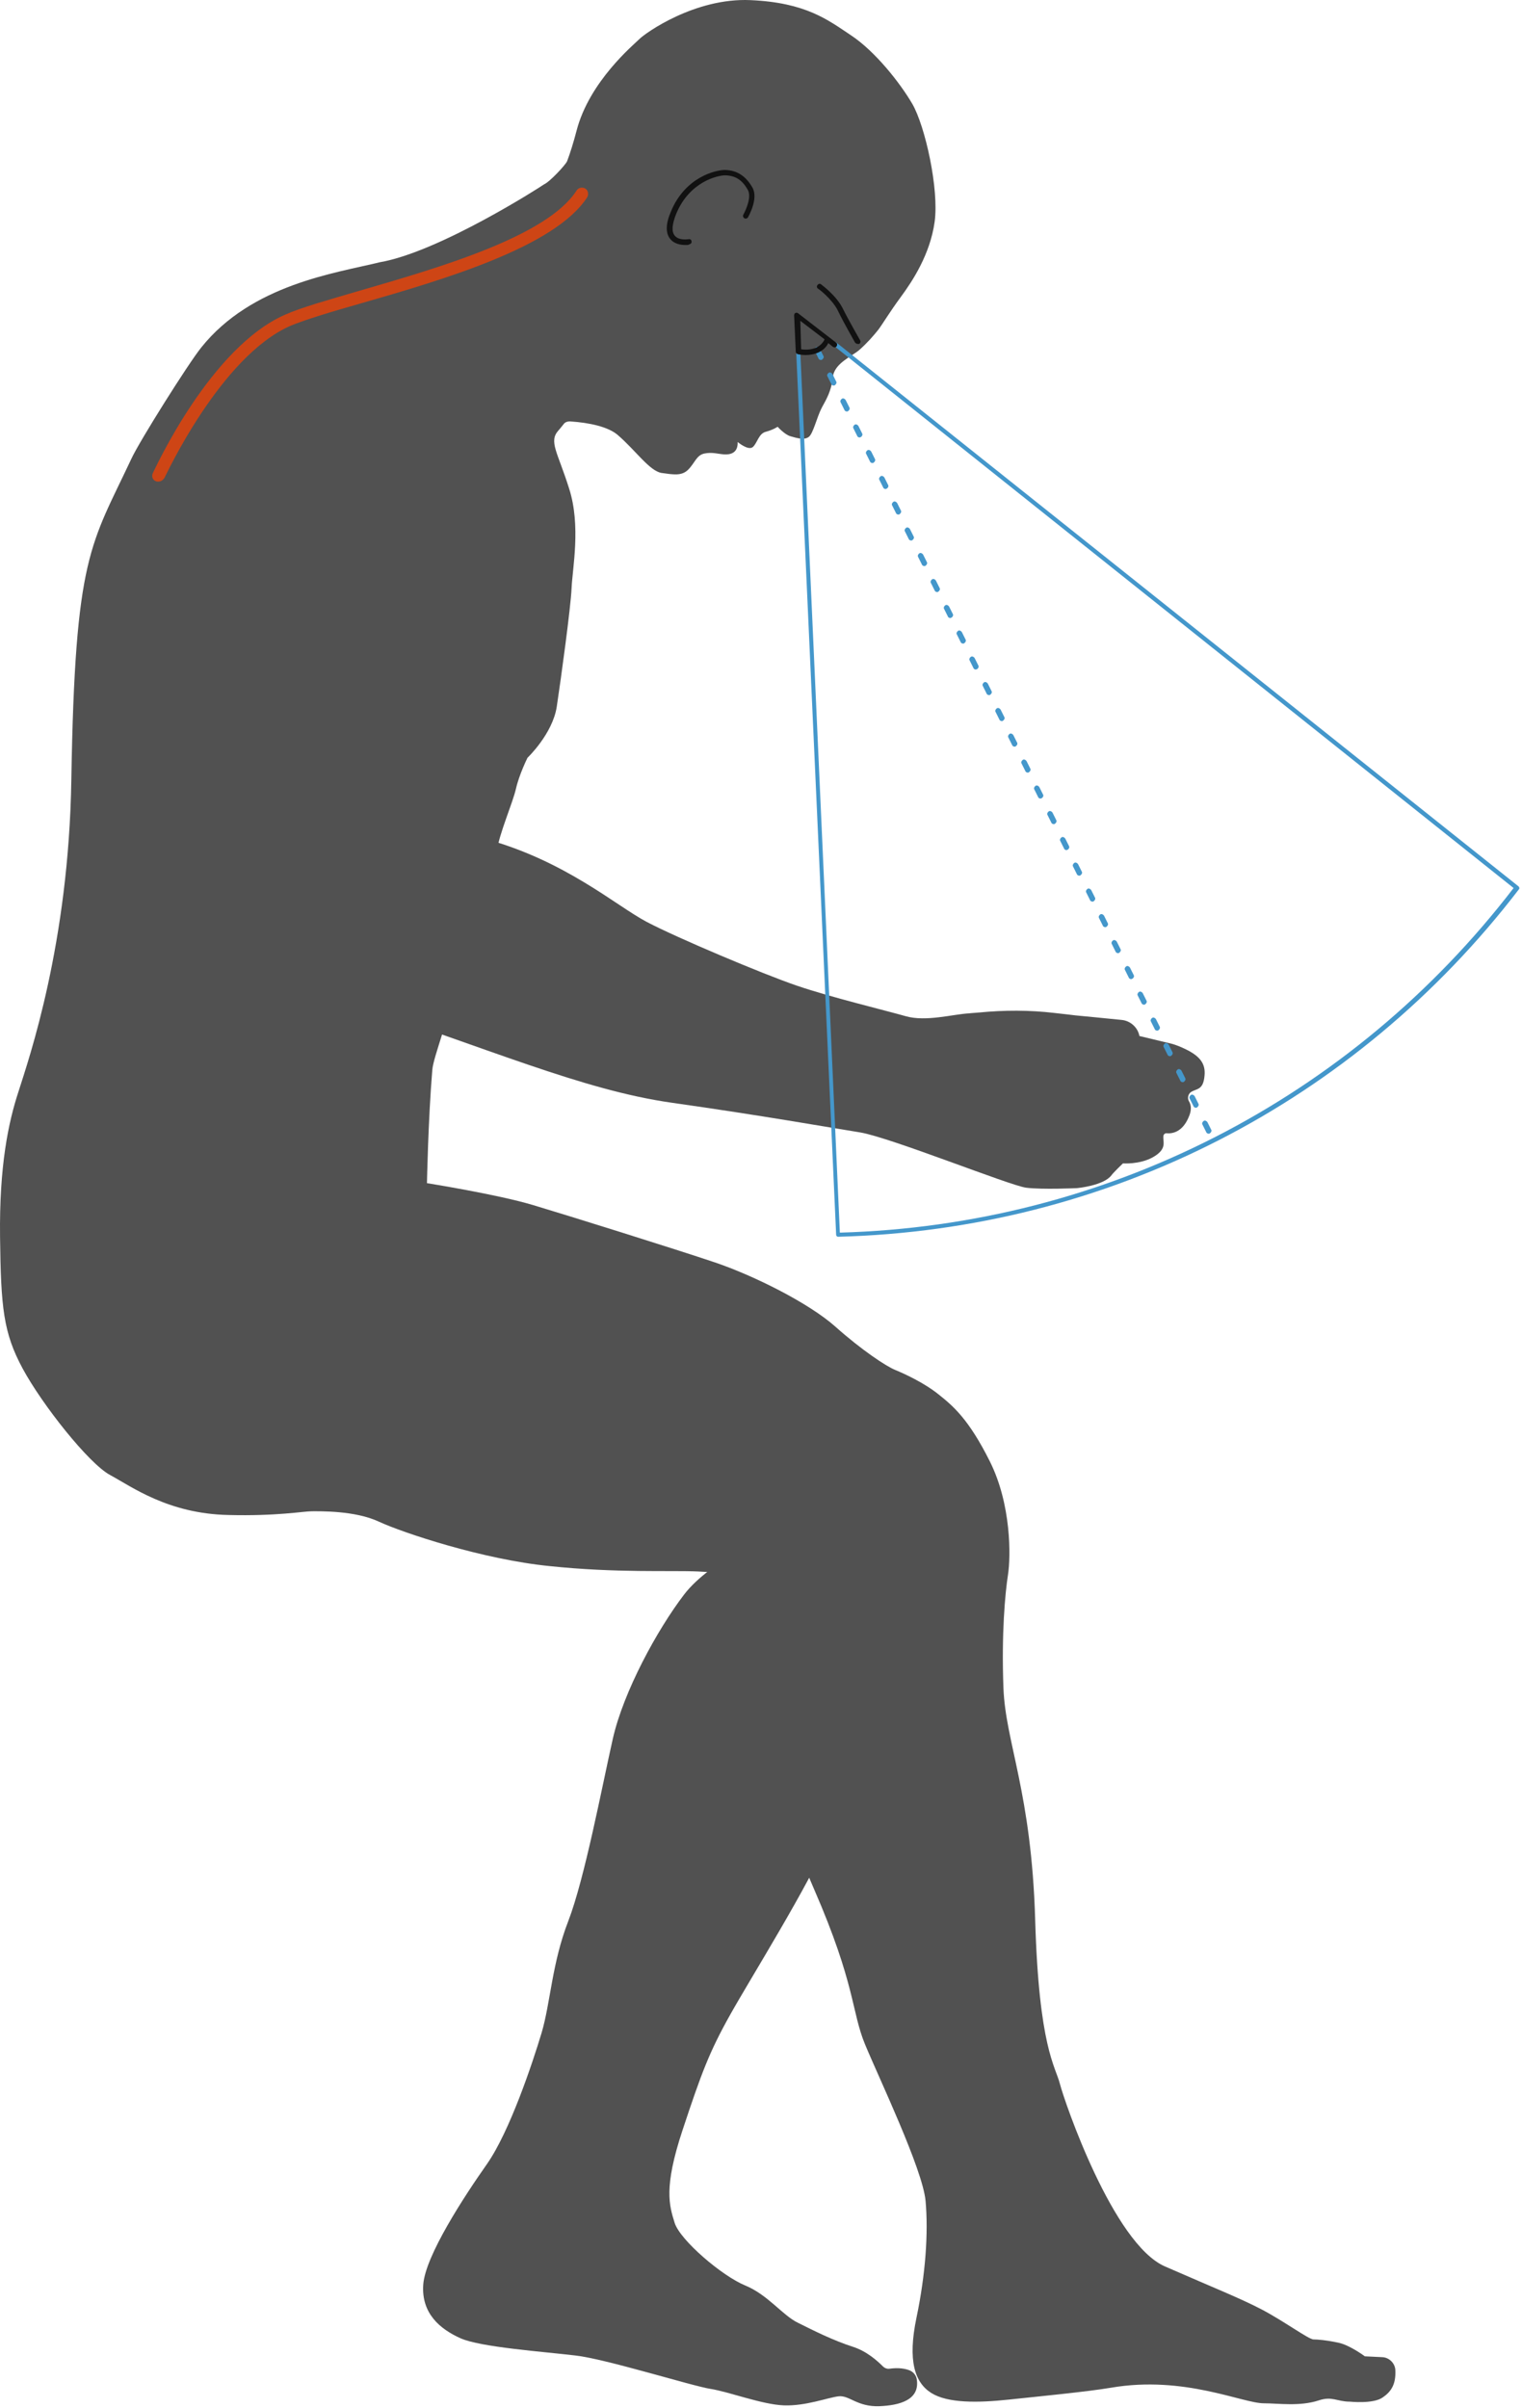 <svg width="294" height="465" viewBox="0 0 294 465" fill="none" xmlns="http://www.w3.org/2000/svg">
<path d="M48.007 137.173C40.684 151.5 50.156 166.306 52.385 169.251C54.613 172.196 36.863 183.658 65.678 193.051C94.492 202.444 112.402 210.483 129.834 212.951C147.266 215.418 160.241 217.727 166.211 218.682C172.181 219.717 195.105 228.95 198.21 229.348C201.314 229.746 208.08 229.428 208.08 229.428C208.08 229.428 213.174 228.95 214.687 226.96C215.005 226.483 216.915 224.652 216.915 224.652C216.915 224.652 220.02 224.891 222.567 223.537C225.512 221.945 224.636 220.513 224.716 219.478C224.716 219.08 225.034 218.761 225.432 218.841C226.467 218.921 228.378 218.602 229.572 215.816C230.288 214.304 230.049 213.269 229.651 212.632C229.333 212.075 229.492 211.279 230.049 210.881C231.163 210.165 232.437 210.563 232.676 207.697C232.915 205.309 231.641 204.036 229.651 202.921C227.661 201.886 226.388 201.568 226.388 201.568L220.099 200.056C219.781 198.384 218.348 197.111 216.677 196.951C213.493 196.633 208.717 196.155 207.761 196.076C207.284 195.996 205.612 195.837 203.622 195.598C198.846 195.041 193.991 195.041 189.135 195.519C188.419 195.598 187.782 195.598 187.225 195.678C184.121 195.837 178.867 197.349 174.967 196.235C171.066 195.121 160.48 192.573 153.953 190.345C147.426 188.116 130.789 181.111 124.899 178.007C119.009 174.902 109.218 166.226 93.776 162.007C93.776 162.007 55.25 122.924 48.007 137.173Z" fill="#515151"/>
<path d="M150.293 295.574C150.293 295.574 137.318 301.146 132.145 307.912C126.971 314.678 120.444 326.618 118.374 335.772C116.304 344.926 112.961 362.676 109.777 370.954C106.593 379.153 106.355 386.715 104.603 392.605C102.852 398.416 98.474 411.55 94.096 417.838C89.718 424.047 82.156 435.589 81.758 441.161C81.361 446.732 85.022 449.757 88.922 451.508C92.743 453.26 105.24 454.135 111.13 454.852C116.941 455.488 133.657 460.742 137.239 461.299C140.821 461.856 147.189 464.324 151.407 464.483C155.626 464.642 159.925 462.971 161.994 462.732C164.064 462.493 165.576 464.801 169.874 464.642C173.775 464.483 177.595 463.448 177.118 459.628C177.038 458.752 176.481 458.036 175.685 457.717C174.889 457.399 173.616 457.16 171.864 457.399C171.387 457.478 170.909 457.319 170.511 456.921C169.556 455.966 167.486 454.056 164.78 453.18C161.039 451.986 157.218 450.076 154.193 448.563C151.169 447.13 148.383 443.151 143.925 441.32C139.468 439.489 131.349 432.564 130.314 429.221C129.279 425.878 128.165 422.455 131.826 411.391C135.488 400.326 137 396.267 141.06 389.023C145.119 381.78 156.263 364.029 160.243 354.557C164.223 345.085 169.795 331.473 172.581 328.767C175.367 326.061 180.302 320.17 182.292 316.827C184.282 313.484 188.421 306.479 188.023 297.564C187.625 288.649 186.829 277.903 178.471 269.068C170.113 260.232 150.293 295.574 150.293 295.574Z" fill="#515151"/>
<path d="M73.321 50.649C64.963 52.718 48.645 54.867 38.854 67.126C36.307 70.31 26.994 85.115 25.402 88.538C17.522 105.333 14.497 107.084 13.781 150.466C13.303 182.226 5.582 204.434 3.592 210.722C1.602 216.771 -0.149 225.129 0.01 238.82C0.169 252.511 0.647 257.367 4.388 264.292C8.129 271.217 17.124 282.6 21.263 284.828C25.402 287.057 32.486 292.311 44.108 292.549C53.501 292.788 58.595 291.833 60.187 291.833C61.779 291.833 68.545 291.674 73.161 293.823C77.778 295.972 93.3 301.146 106.195 302.42C119.09 303.773 129.438 303.216 134.85 303.455C139.547 303.693 150.691 304.569 153.715 304.887C154.034 304.887 154.193 305.285 154.034 305.524C152.362 307.753 147.029 316.031 147.586 326.936C148.223 339.831 149.337 346.597 157.297 364.905C165.257 383.213 164.461 388.386 167.088 394.754C169.715 401.122 178.232 418.873 178.789 425.002C179.346 431.131 178.789 439.171 177.038 447.528C175.287 455.886 176.719 460.105 179.903 462.095C183.087 464.085 188.898 464.005 194.868 463.369C200.838 462.732 209.992 461.856 214.688 461.06C228.777 458.672 240.001 464.085 244.14 464.085C246.926 464.085 251.065 464.722 254.726 463.528C257.353 462.652 258.229 463.767 260.776 463.767C260.776 463.767 265.233 464.244 267.064 462.971C268.576 461.936 269.691 460.583 269.532 457.637C269.452 456.284 268.258 455.17 266.905 455.17L263.641 455.011C263.641 455.011 260.776 452.862 258.547 452.384C256.318 451.906 254.567 451.747 253.691 451.747C252.816 451.747 247.801 448.086 243.662 445.936C239.523 443.787 235.065 442.036 225.036 437.658C215.006 433.28 205.614 405.819 204.738 402.396C203.863 398.973 200.679 395.312 199.962 370.716C199.246 346.119 194.231 336.488 193.833 325.981C193.435 315.474 194.152 307.673 194.709 304.091C195.266 300.509 195.346 290.48 191.206 282.202C187.067 273.923 184.043 271.456 181.257 269.227C178.471 266.998 174.65 265.247 172.899 264.531C171.148 263.814 166.451 260.71 161.357 256.173C156.263 251.636 145.596 246.303 138.034 243.755C130.473 241.208 109.856 234.761 102.931 232.691C96.006 230.622 82.474 228.472 82.474 228.472C82.474 228.472 82.713 216.055 83.509 206.583C83.748 203.876 86.932 196.394 87.33 191.539C87.967 183.897 90.514 180.236 91.708 177.609C92.902 174.982 95.608 167.42 96.006 164.236C96.404 161.052 99.031 155.082 99.668 152.296C100.305 149.51 101.897 146.326 101.897 146.326C101.897 146.326 106.752 141.71 107.548 136.456C108.344 131.203 110.254 117.273 110.414 113.532C110.573 109.791 112.244 101.512 109.936 94.348C107.707 87.264 105.956 85.274 107.866 83.125C108.105 82.886 108.583 82.249 108.981 81.772C109.299 81.453 109.697 81.374 110.095 81.374C113.836 81.613 117.498 82.409 119.329 84.001C122.831 87.025 125.458 90.926 127.766 91.324C130.075 91.642 131.667 91.96 132.94 90.687C134.214 89.413 134.532 87.901 136.044 87.582C137.557 87.264 138.671 87.662 139.865 87.742C141.059 87.821 142.572 87.503 142.492 85.354C142.492 85.354 144.562 87.105 145.437 86.309C146.313 85.513 146.551 83.682 147.984 83.364C149.417 82.966 150.213 82.409 150.213 82.409C150.213 82.409 151.566 83.921 152.681 84.239C153.795 84.558 155.307 85.035 156.183 84.399C157.059 83.841 157.775 80.578 158.73 78.747C159.685 76.996 160.561 75.563 160.879 72.857C161.118 70.15 164.62 68.797 166.053 67.524C167.486 66.25 168.68 64.897 169.635 63.703C170.59 62.429 171.784 60.36 174.013 57.335C176.242 54.31 179.665 49.136 180.54 42.848C181.416 36.48 178.709 24.381 176.242 20.083C173.774 15.864 168.998 9.894 164.461 6.869C159.924 3.845 155.705 0.501 144.96 0.024C134.214 -0.454 124.662 6.392 123.547 7.506C122.433 8.621 113.836 15.705 111.369 25.257C110.812 27.406 110.095 29.714 109.538 31.147C109.22 31.863 106.195 35.127 105.08 35.605C104.921 35.764 84.942 48.659 73.321 50.649Z" fill="#515151"/>
<path d="M161.913 238.82C161.674 238.82 161.515 238.661 161.515 238.422L153.794 67.842C153.794 67.603 153.953 67.444 154.192 67.444C154.43 67.444 154.59 67.603 154.59 67.842L162.231 238.024C213.572 236.592 261.013 212.314 292.375 171.48L161.117 66.807C160.958 66.648 160.878 66.409 161.037 66.25C161.196 66.091 161.435 66.011 161.594 66.171L293.33 171.161C293.49 171.321 293.569 171.559 293.41 171.719C261.73 213.03 213.891 237.467 161.913 238.82C161.992 238.82 161.992 238.82 161.913 238.82Z" fill="#4497CB"/>
<path d="M30.577 92.995C30.418 92.995 30.259 92.995 30.099 92.916C29.463 92.677 29.224 91.96 29.542 91.324C30.02 90.369 40.686 67.046 55.093 60.758C58.118 59.405 63.213 57.972 69.183 56.221C84.545 51.763 105.639 45.714 111.37 36.799C111.688 36.241 112.484 36.082 113.041 36.401C113.599 36.719 113.758 37.515 113.439 38.072C107.231 47.704 85.659 53.992 69.899 58.529C64.009 60.201 58.994 61.713 56.128 62.907C42.596 68.797 31.93 92.04 31.771 92.279C31.453 92.757 31.055 92.995 30.577 92.995Z" fill="#CE4515"/>
<path d="M233.474 218.921C233.315 218.921 233.076 218.841 232.996 218.602L232.28 217.169C232.121 216.931 232.28 216.612 232.519 216.453C232.758 216.294 233.076 216.453 233.235 216.692L233.952 218.125C234.111 218.363 233.952 218.682 233.713 218.841C233.633 218.921 233.554 218.921 233.474 218.921ZM231.006 213.906C230.847 213.906 230.608 213.826 230.529 213.587L229.812 212.155C229.653 211.916 229.812 211.597 230.051 211.438C230.29 211.279 230.608 211.438 230.768 211.677L231.484 213.11C231.643 213.349 231.484 213.667 231.245 213.826C231.166 213.906 231.086 213.906 231.006 213.906ZM228.459 208.971C228.3 208.971 228.061 208.891 227.982 208.652L227.265 207.22C227.106 206.981 227.265 206.662 227.504 206.503C227.743 206.344 228.061 206.503 228.221 206.742L228.937 208.175C229.096 208.413 228.937 208.732 228.698 208.891C228.618 208.971 228.539 208.971 228.459 208.971ZM225.992 203.956C225.833 203.956 225.594 203.876 225.514 203.638L224.798 202.205C224.639 201.966 224.798 201.648 225.037 201.488C225.275 201.329 225.594 201.488 225.753 201.727L226.469 203.16C226.629 203.399 226.469 203.717 226.231 203.876C226.151 203.956 226.071 203.956 225.992 203.956ZM223.524 199.021C223.365 199.021 223.126 198.941 223.047 198.702L222.33 197.27C222.171 197.031 222.33 196.712 222.569 196.553C222.808 196.394 223.126 196.553 223.285 196.792L224.002 198.225C224.161 198.464 224.002 198.782 223.763 198.941C223.683 199.021 223.604 199.021 223.524 199.021ZM220.977 194.006C220.818 194.006 220.579 193.927 220.499 193.688L219.783 192.255C219.624 192.016 219.783 191.698 220.022 191.539C220.261 191.379 220.579 191.539 220.738 191.777L221.455 193.21C221.614 193.449 221.455 193.767 221.216 193.927C221.136 194.006 221.057 194.006 220.977 194.006ZM218.509 189.071C218.35 189.071 218.111 188.991 218.032 188.753L217.315 187.32C217.156 187.081 217.315 186.763 217.554 186.603C217.793 186.444 218.111 186.603 218.271 186.842L218.987 188.275C219.146 188.514 218.987 188.832 218.748 188.991C218.669 188.991 218.589 189.071 218.509 189.071ZM215.962 184.056C215.803 184.056 215.564 183.977 215.485 183.738L214.768 182.305C214.609 182.066 214.768 181.748 215.007 181.589C215.246 181.43 215.564 181.589 215.723 181.827L216.44 183.26C216.599 183.499 216.44 183.817 216.201 183.977C216.121 184.056 216.042 184.056 215.962 184.056ZM213.495 179.042C213.336 179.042 213.097 178.962 213.017 178.723L212.301 177.29C212.142 177.052 212.301 176.733 212.54 176.574C212.778 176.415 213.097 176.574 213.256 176.813L213.972 178.246C214.132 178.484 213.972 178.803 213.734 178.962C213.654 179.042 213.574 179.042 213.495 179.042ZM211.027 174.106C210.868 174.106 210.629 174.027 210.55 173.788L209.833 172.355C209.674 172.116 209.833 171.798 210.072 171.639C210.311 171.48 210.629 171.639 210.788 171.878L211.505 173.31C211.664 173.549 211.505 173.868 211.266 174.027C211.186 174.106 211.107 174.106 211.027 174.106ZM208.48 169.092C208.321 169.092 208.082 169.012 208.002 168.773L207.286 167.341C207.127 167.102 207.286 166.783 207.525 166.624C207.764 166.465 208.082 166.624 208.241 166.863L208.958 168.296C209.117 168.534 208.958 168.853 208.719 169.012C208.639 169.092 208.56 169.092 208.48 169.092ZM206.012 164.157C205.853 164.157 205.614 164.077 205.535 163.838L204.818 162.405C204.659 162.167 204.818 161.848 205.057 161.689C205.296 161.53 205.614 161.689 205.774 161.928L206.49 163.361C206.649 163.599 206.49 163.918 206.251 164.077C206.172 164.077 206.092 164.157 206.012 164.157ZM203.545 159.142C203.386 159.142 203.147 159.062 203.067 158.823L202.351 157.391C202.192 157.152 202.351 156.833 202.59 156.674C202.828 156.515 203.147 156.674 203.306 156.913L204.022 158.346C204.182 158.585 204.022 158.903 203.784 159.062C203.704 159.142 203.624 159.142 203.545 159.142ZM200.998 154.207C200.839 154.207 200.6 154.127 200.52 153.888L199.804 152.456C199.645 152.217 199.804 151.898 200.043 151.739C200.281 151.58 200.6 151.739 200.759 151.978L201.475 153.411C201.635 153.65 201.475 153.968 201.237 154.127C201.157 154.127 201.077 154.207 200.998 154.207ZM198.53 149.192C198.371 149.192 198.132 149.112 198.053 148.874L197.336 147.441C197.177 147.202 197.336 146.884 197.575 146.724C197.814 146.565 198.132 146.724 198.291 146.963L199.008 148.396C199.167 148.635 199.008 148.953 198.769 149.112C198.689 149.192 198.61 149.192 198.53 149.192ZM195.983 144.177C195.824 144.177 195.585 144.098 195.505 143.859L194.789 142.426C194.63 142.187 194.789 141.869 195.028 141.71C195.267 141.55 195.585 141.71 195.744 141.949L196.461 143.381C196.62 143.62 196.461 143.938 196.222 144.098C196.142 144.177 196.063 144.177 195.983 144.177ZM193.515 139.242C193.356 139.242 193.117 139.163 193.038 138.924L192.321 137.491C192.162 137.252 192.321 136.934 192.56 136.775C192.799 136.615 193.117 136.775 193.277 137.013L193.993 138.446C194.152 138.685 193.993 139.003 193.754 139.163C193.675 139.242 193.595 139.242 193.515 139.242ZM191.048 134.227C190.889 134.227 190.65 134.148 190.57 133.909L189.854 132.476C189.695 132.237 189.854 131.919 190.093 131.76C190.331 131.601 190.65 131.76 190.809 131.999L191.525 133.431C191.685 133.67 191.525 133.989 191.287 134.148C191.207 134.227 191.127 134.227 191.048 134.227ZM188.501 129.292C188.342 129.292 188.103 129.213 188.023 128.974L187.307 127.541C187.148 127.302 187.307 126.984 187.546 126.825C187.784 126.666 188.103 126.825 188.262 127.064L188.978 128.496C189.137 128.735 188.978 129.053 188.739 129.213C188.66 129.213 188.58 129.292 188.501 129.292ZM186.033 124.278C185.874 124.278 185.635 124.198 185.556 123.959L184.839 122.526C184.68 122.288 184.839 121.969 185.078 121.81C185.317 121.651 185.635 121.81 185.794 122.049L186.511 123.482C186.67 123.72 186.511 124.039 186.272 124.198C186.192 124.278 186.113 124.278 186.033 124.278ZM183.566 119.342C183.406 119.342 183.168 119.263 183.088 119.024L182.372 117.591C182.212 117.352 182.372 117.034 182.61 116.875C182.849 116.716 183.168 116.875 183.327 117.114L184.043 118.546C184.202 118.785 184.043 119.104 183.804 119.263C183.725 119.263 183.645 119.342 183.566 119.342ZM181.018 114.328C180.859 114.328 180.62 114.248 180.541 114.009L179.824 112.577C179.665 112.338 179.824 112.019 180.063 111.86C180.302 111.701 180.62 111.86 180.78 112.099L181.496 113.532C181.655 113.771 181.496 114.089 181.257 114.248C181.178 114.328 181.098 114.328 181.018 114.328ZM178.551 109.313C178.392 109.313 178.153 109.233 178.073 108.995L177.357 107.562C177.198 107.323 177.357 107.005 177.596 106.845C177.834 106.686 178.153 106.845 178.312 107.084L179.028 108.517C179.188 108.756 179.028 109.074 178.79 109.233C178.71 109.313 178.63 109.313 178.551 109.313ZM176.004 104.378C175.844 104.378 175.606 104.298 175.526 104.059L174.81 102.627C174.651 102.388 174.81 102.069 175.048 101.91C175.287 101.751 175.606 101.91 175.765 102.149L176.481 103.582C176.64 103.821 176.481 104.139 176.242 104.298C176.163 104.378 176.083 104.378 176.004 104.378ZM173.536 99.363C173.377 99.363 173.138 99.284 173.059 99.045L172.342 97.612C172.183 97.373 172.342 97.055 172.581 96.896C172.82 96.736 173.138 96.896 173.297 97.134L174.014 98.567C174.173 98.806 174.014 99.124 173.775 99.284C173.695 99.363 173.616 99.363 173.536 99.363ZM171.069 94.428C170.909 94.428 170.671 94.348 170.591 94.11L169.875 92.677C169.715 92.438 169.875 92.12 170.113 91.96C170.352 91.801 170.671 91.96 170.83 92.199L171.546 93.632C171.705 93.871 171.546 94.189 171.307 94.348C171.228 94.348 171.148 94.428 171.069 94.428ZM168.521 89.413C168.362 89.413 168.123 89.334 168.044 89.095L167.327 87.662C167.168 87.423 167.327 87.105 167.566 86.946C167.805 86.787 168.123 86.946 168.283 87.184L168.999 88.617C169.158 88.856 168.999 89.174 168.76 89.334C168.681 89.413 168.601 89.413 168.521 89.413ZM166.054 84.478C165.895 84.478 165.656 84.399 165.576 84.16L164.86 82.727C164.701 82.488 164.86 82.17 165.099 82.011C165.337 81.851 165.656 82.011 165.815 82.249L166.531 83.682C166.691 83.921 166.531 84.239 166.293 84.399C166.213 84.399 166.133 84.478 166.054 84.478ZM163.586 79.463C163.427 79.463 163.188 79.384 163.109 79.145L162.392 77.712C162.233 77.474 162.392 77.155 162.631 76.996C162.87 76.837 163.188 76.996 163.347 77.235L164.064 78.667C164.223 78.906 164.064 79.225 163.825 79.384C163.745 79.463 163.666 79.463 163.586 79.463ZM161.039 74.449C160.88 74.449 160.641 74.369 160.562 74.13L159.845 72.698C159.686 72.459 159.845 72.14 160.084 71.981C160.323 71.822 160.641 71.981 160.8 72.22L161.517 73.653C161.676 73.891 161.517 74.21 161.278 74.369C161.198 74.449 161.119 74.449 161.039 74.449ZM158.572 69.514C158.412 69.514 158.174 69.434 158.094 69.195L157.378 67.762C157.218 67.524 157.378 67.205 157.616 67.046C157.855 66.887 158.174 67.046 158.333 67.285L159.049 68.718C159.208 68.956 159.049 69.275 158.81 69.434C158.731 69.514 158.651 69.514 158.572 69.514Z" fill="#4497CB"/>
<path d="M165.658 66.409C165.498 66.409 165.339 66.329 165.18 66.17C165.18 66.17 163.031 62.429 161.837 59.962C160.722 57.733 158.096 55.743 158.016 55.743C157.777 55.584 157.698 55.265 157.936 55.026C158.096 54.788 158.414 54.708 158.653 54.947C158.732 55.026 161.518 57.017 162.792 59.564C163.986 61.952 166.135 65.693 166.135 65.693C166.294 65.932 166.215 66.25 165.976 66.409C165.896 66.409 165.737 66.409 165.658 66.409Z" fill="#111111"/>
<path d="M132.384 47.306C131.588 47.306 130.235 47.146 129.439 46.112C128.563 44.997 128.563 43.246 129.598 40.858C132.384 34.092 138.354 32.819 140.025 32.819H140.105C142.413 32.898 144.085 34.013 145.359 36.241C146.553 38.391 144.563 41.813 144.483 41.972C144.324 42.211 144.005 42.291 143.767 42.132C143.528 41.972 143.448 41.654 143.607 41.415C144.085 40.54 145.199 38.072 144.483 36.719C143.369 34.729 142.095 33.933 140.105 33.853C138.752 33.853 133.26 34.968 130.633 41.256C129.837 43.246 129.678 44.679 130.314 45.475C131.11 46.51 132.941 46.191 133.021 46.191C133.339 46.112 133.578 46.35 133.578 46.589C133.658 46.908 133.419 47.146 133.18 47.146C133.1 47.306 132.862 47.306 132.384 47.306Z" fill="#111111"/>
<path d="M155.627 68.559C155.07 68.559 154.513 68.479 154.115 68.399C153.876 68.32 153.717 68.161 153.717 67.922L153.399 60.917C153.399 60.678 153.478 60.519 153.637 60.44C153.797 60.36 154.035 60.36 154.195 60.519L161.518 66.171C161.757 66.33 161.757 66.648 161.597 66.887C161.438 67.126 161.12 67.126 160.881 66.967L160.005 66.25C159.13 68.001 157.219 68.559 155.627 68.559ZM154.752 67.444C155.707 67.603 158.254 67.683 159.289 65.534L154.593 61.952L154.752 67.444Z" fill="#111111"/>
</svg>
